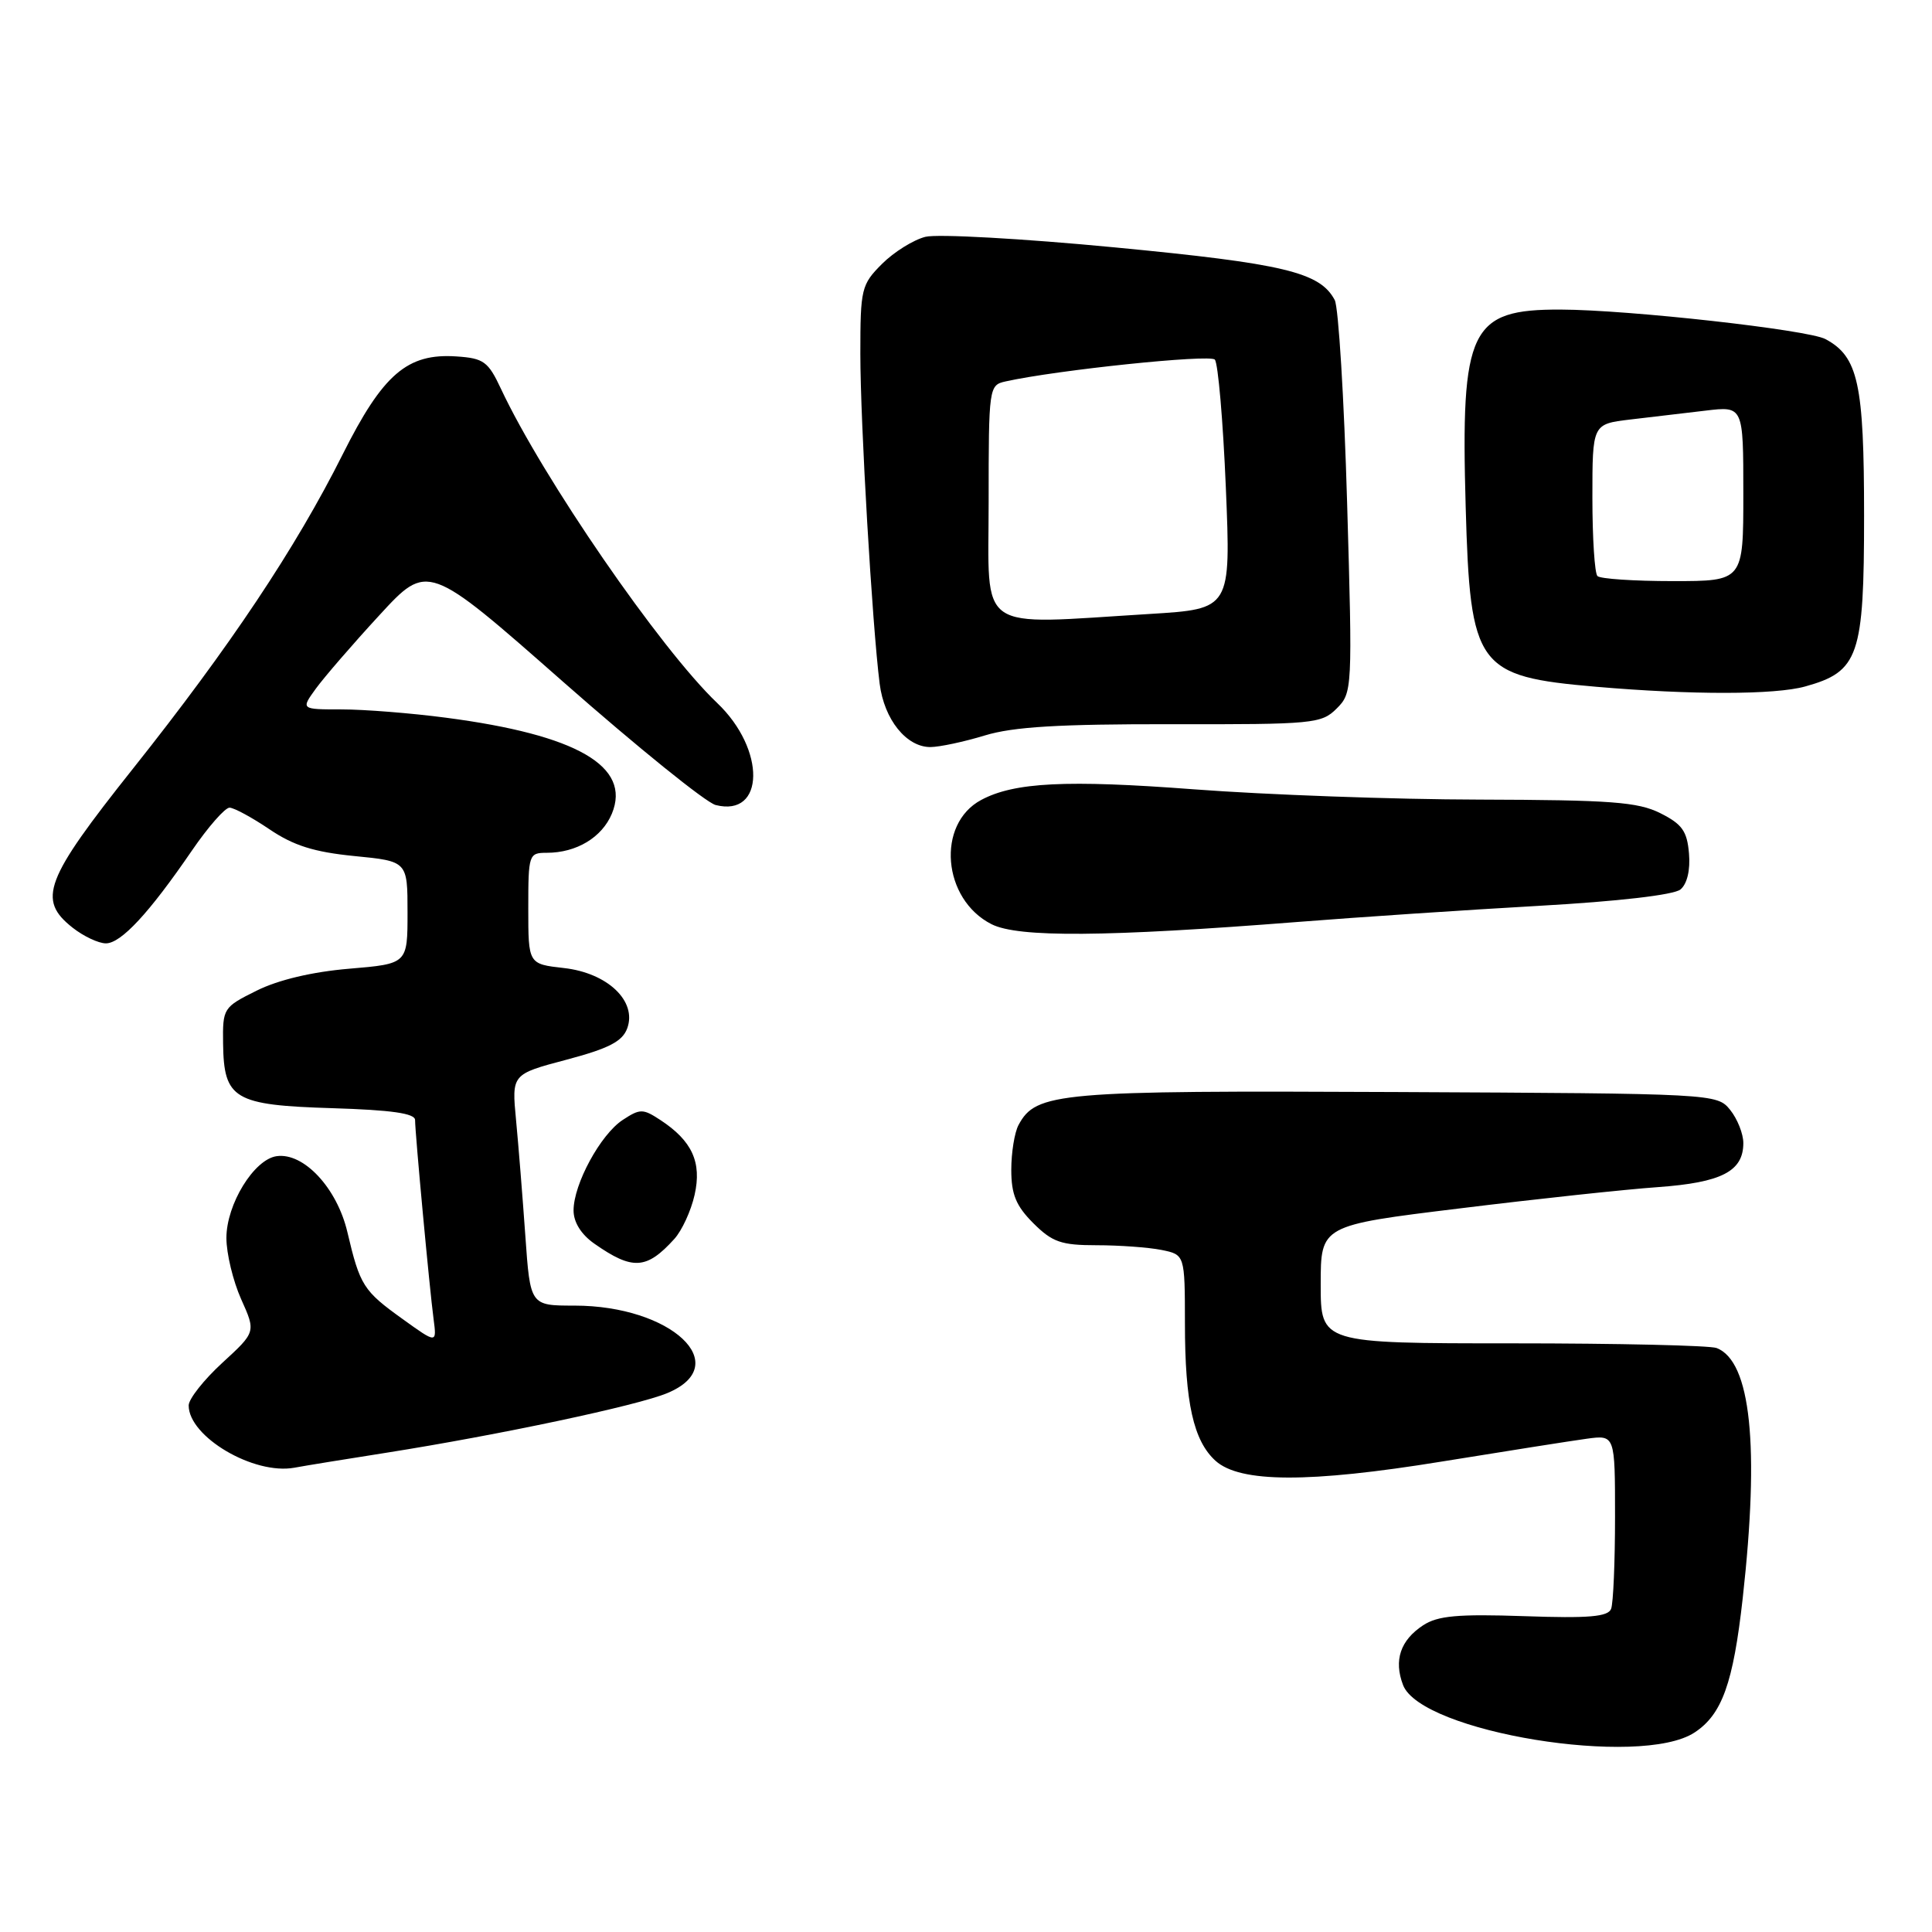 <?xml version="1.0" encoding="UTF-8" standalone="no"?>
<!DOCTYPE svg PUBLIC "-//W3C//DTD SVG 1.1//EN" "http://www.w3.org/Graphics/SVG/1.1/DTD/svg11.dtd" >
<svg xmlns="http://www.w3.org/2000/svg" xmlns:xlink="http://www.w3.org/1999/xlink" version="1.1" viewBox="0 0 256 256">
 <g >
 <path fill="currentColor"
d=" M 224.53 229.57 C 228.18 227.18 229.66 223.04 230.92 211.76 C 233.17 191.57 232.00 180.37 227.46 178.62 C 226.56 178.28 214.40 178.00 200.42 178.00 C 175.00 178.00 175.00 178.00 175.00 170.19 C 175.00 162.37 175.00 162.37 193.43 160.12 C 203.57 158.87 215.38 157.60 219.68 157.30 C 228.12 156.69 231.00 155.21 231.00 151.46 C 231.00 150.23 230.21 148.25 229.25 147.06 C 227.51 144.92 227.22 144.90 185.00 144.70 C 140.16 144.49 137.28 144.74 134.96 149.07 C 134.43 150.06 134.00 152.73 134.00 155.01 C 134.00 158.26 134.63 159.79 136.92 162.08 C 139.44 164.59 140.61 165.00 145.30 165.00 C 148.30 165.00 152.16 165.28 153.88 165.62 C 157.00 166.25 157.00 166.25 157.01 175.38 C 157.01 185.85 158.14 190.91 161.06 193.56 C 164.30 196.49 173.44 196.52 191.00 193.67 C 199.53 192.29 208.19 190.92 210.25 190.64 C 214.00 190.13 214.00 190.13 214.00 200.98 C 214.00 206.95 213.77 212.44 213.48 213.18 C 213.08 214.23 210.53 214.45 201.98 214.15 C 193.17 213.85 190.51 214.09 188.57 215.36 C 185.56 217.34 184.66 219.99 185.91 223.27 C 188.29 229.52 217.36 234.27 224.53 229.57 Z  M 51.23 192.49 C 66.16 190.13 84.47 186.25 88.43 184.59 C 97.35 180.87 88.98 173.00 76.11 173.00 C 70.26 173.00 70.26 173.00 69.61 163.75 C 69.25 158.66 68.70 151.76 68.38 148.42 C 67.80 142.34 67.80 142.34 75.05 140.42 C 80.67 138.93 82.47 138.00 83.11 136.26 C 84.43 132.66 80.51 128.92 74.72 128.27 C 70.00 127.74 70.00 127.74 70.00 120.37 C 70.00 113.21 70.07 113.00 72.45 113.00 C 76.39 113.00 79.77 110.96 81.08 107.81 C 83.67 101.54 76.45 97.37 59.09 95.10 C 54.47 94.49 48.25 94.00 45.27 94.00 C 39.86 94.00 39.86 94.00 41.85 91.25 C 42.95 89.74 46.73 85.36 50.26 81.53 C 56.68 74.55 56.68 74.55 74.59 90.32 C 84.44 98.99 93.55 106.35 94.83 106.67 C 101.36 108.32 101.50 99.30 95.03 93.15 C 87.51 85.99 71.90 63.31 66.37 51.50 C 64.69 47.91 64.09 47.47 60.50 47.23 C 53.97 46.78 50.74 49.56 45.40 60.22 C 39.17 72.65 30.44 85.73 17.62 101.85 C 5.90 116.59 4.91 119.21 9.63 122.93 C 11.08 124.07 13.06 125.00 14.03 125.00 C 16.04 125.00 19.76 120.99 25.42 112.72 C 27.57 109.58 29.82 107.01 30.42 107.02 C 31.01 107.03 33.39 108.32 35.70 109.88 C 38.89 112.04 41.60 112.90 46.95 113.43 C 54.00 114.12 54.00 114.12 54.00 120.91 C 54.00 127.71 54.00 127.71 46.27 128.36 C 41.38 128.77 36.87 129.84 34.02 131.26 C 29.58 133.46 29.50 133.59 29.56 138.28 C 29.66 145.64 31.00 146.44 44.03 146.84 C 51.90 147.08 55.00 147.53 55.00 148.41 C 55.00 150.14 56.92 170.79 57.45 174.77 C 57.88 178.04 57.88 178.04 53.35 174.78 C 48.14 171.04 47.70 170.35 46.03 163.26 C 44.66 157.42 40.24 152.68 36.65 153.20 C 33.65 153.63 30.00 159.58 30.00 164.04 C 30.00 166.10 30.88 169.74 31.95 172.14 C 33.91 176.50 33.91 176.50 29.45 180.59 C 27.00 182.84 25.00 185.38 25.00 186.23 C 25.00 190.38 33.62 195.46 39.00 194.48 C 40.38 194.22 45.88 193.33 51.23 192.49 Z  M 89.35 164.17 C 90.36 163.06 91.57 160.43 92.04 158.32 C 93.01 154.01 91.71 151.16 87.49 148.40 C 85.19 146.89 84.81 146.89 82.51 148.40 C 79.57 150.33 76.00 156.90 76.00 160.39 C 76.00 161.96 77.01 163.57 78.75 164.79 C 83.82 168.34 85.67 168.23 89.35 164.17 Z  M 172.00 122.16 C 179.97 121.53 194.32 120.57 203.87 120.03 C 214.40 119.44 221.80 118.58 222.67 117.86 C 223.55 117.13 223.99 115.30 223.80 113.09 C 223.55 110.12 222.89 109.20 220.00 107.75 C 217.02 106.26 213.45 106.00 196.00 105.95 C 184.72 105.93 167.72 105.31 158.21 104.59 C 141.32 103.31 134.39 103.65 130.01 106.00 C 124.04 109.19 124.87 119.16 131.38 122.46 C 134.91 124.25 146.52 124.16 172.00 122.16 Z  M 130.50 97.45 C 134.28 96.30 140.32 95.94 155.25 95.96 C 174.05 96.00 175.11 95.89 177.12 93.88 C 179.19 91.81 179.22 91.37 178.50 66.64 C 178.10 52.81 177.36 40.72 176.86 39.76 C 174.91 36.07 170.16 34.93 147.71 32.78 C 135.50 31.61 124.20 30.98 122.62 31.38 C 121.04 31.78 118.45 33.39 116.87 34.97 C 114.13 37.71 114.00 38.26 114.00 46.90 C 114.00 55.94 115.57 82.82 116.56 90.60 C 117.16 95.34 120.10 99.00 123.29 98.99 C 124.51 98.98 127.75 98.29 130.50 97.45 Z  M 239.20 90.96 C 246.30 88.99 247.00 86.94 247.00 68.32 C 247.00 50.80 246.22 47.26 241.88 44.93 C 239.57 43.70 215.86 41.05 206.80 41.02 C 194.78 40.98 193.54 43.55 194.21 67.16 C 194.81 88.45 195.67 89.63 211.50 91.00 C 224.15 92.09 235.18 92.08 239.20 90.96 Z  M 131.00 66.52 C 131.00 51.28 131.04 51.03 133.25 50.54 C 140.04 49.03 160.31 46.92 160.97 47.65 C 161.40 48.12 162.06 55.74 162.43 64.60 C 163.10 80.69 163.10 80.69 152.39 81.35 C 129.08 82.77 131.00 84.10 131.00 66.52 Z  M 211.67 76.33 C 211.30 75.97 211.00 71.28 211.00 65.93 C 211.00 56.19 211.00 56.19 216.00 55.59 C 218.75 55.27 223.25 54.73 226.00 54.41 C 231.00 53.81 231.00 53.81 231.00 65.41 C 231.00 77.00 231.00 77.00 221.67 77.00 C 216.53 77.00 212.03 76.70 211.67 76.33 Z "/>
</g>
</svg>